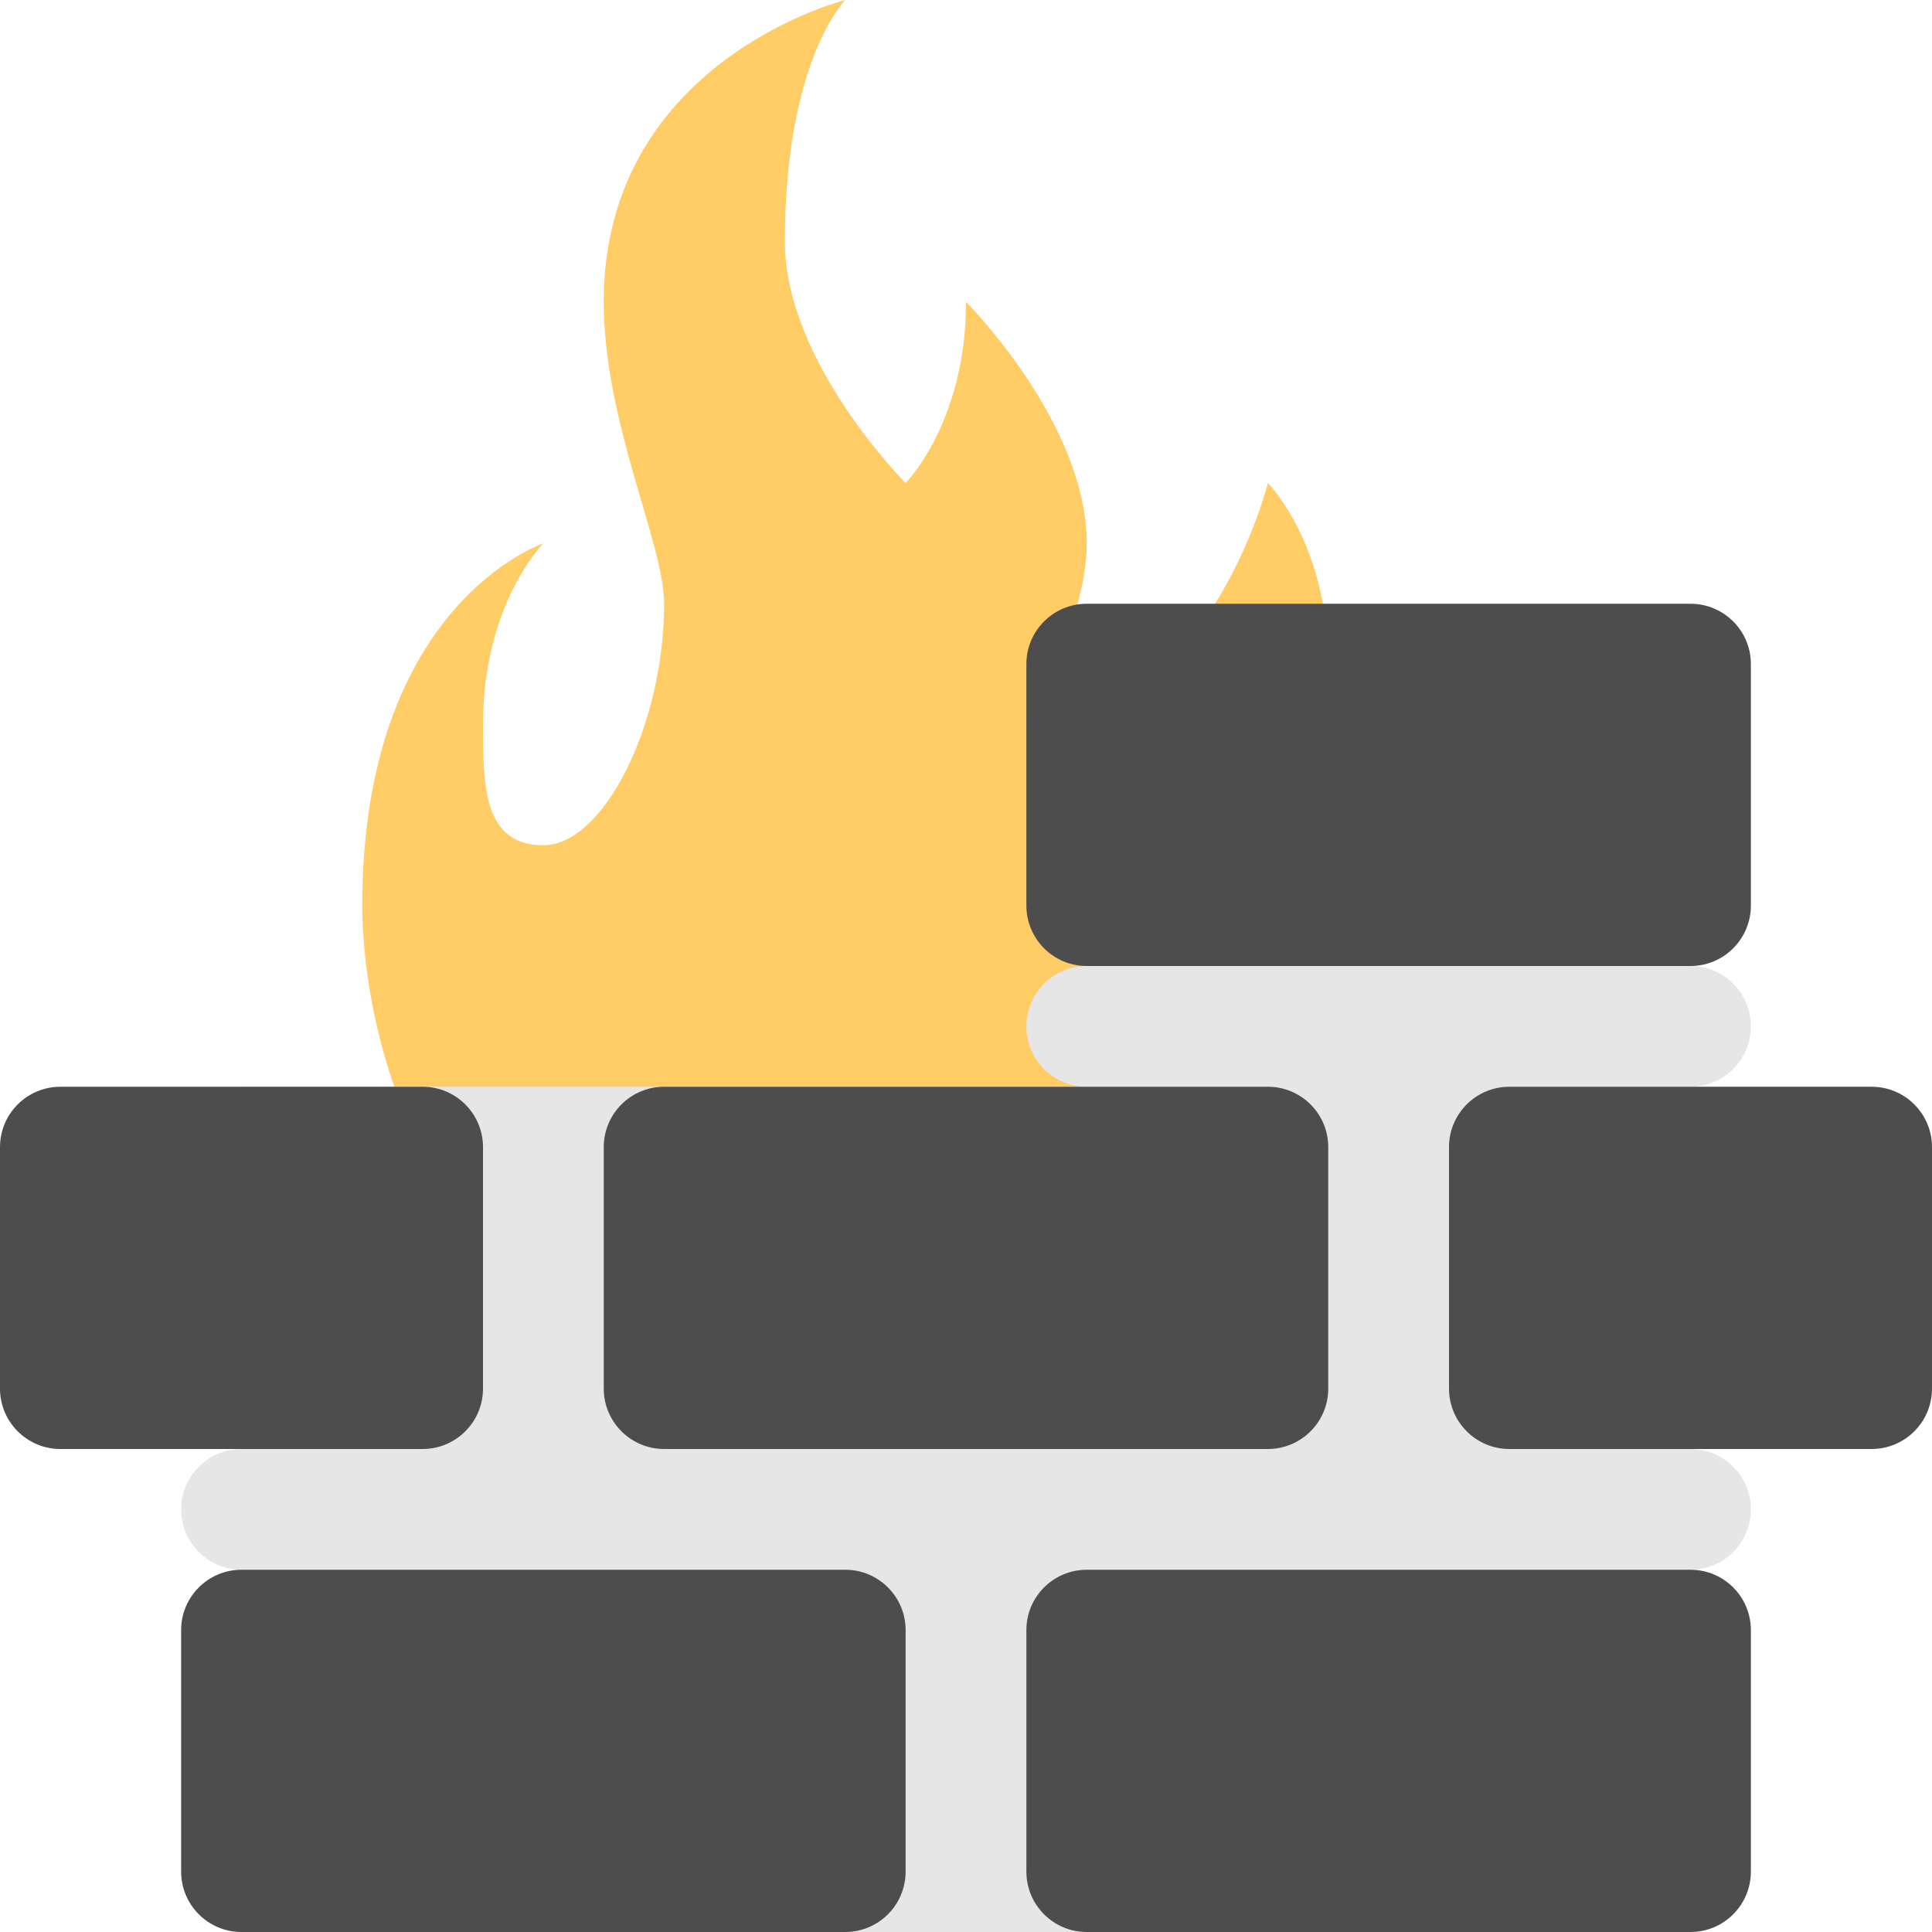 <?xml version="1.0" encoding="iso-8859-1"?>
<!DOCTYPE svg PUBLIC "-//W3C//DTD SVG 1.1//EN" "http://www.w3.org/Graphics/SVG/1.1/DTD/svg11.dtd">
<svg version="1.1" id="Layer_1" xmlns="http://www.w3.org/2000/svg" xmlns:xlink="http://www.w3.org/1999/xlink" x="0px" y="0px"
	 width="64px" height="64px" viewBox="0 0 64 64" style="enable-background:new 0 0 64 64;" xml:space="preserve">
<g id="Fire">
	<g>
		<path style="fill:#FFCC66;" d="M38,32c0,0,6-4,6-10c0-4-2-6-2-6s-2,8-8,8c0,0,2-3.393,2-6c0-4-4-8-4-8c0,4-2,6-2,6s-4-4-4-8
			c0-6,2-8,2-8s-8,2-8,10c0,4,2,8,2,10c0,4-2,8-4,8s-2-2-2-4c0-4,2-6,2-6s-6,2-6,11.999C12,34,14,46,28,46c16,0,18-12,18-20
			C46,26,42,32,38,32z"/>
	</g>
</g>
<g id="Cement">
	<g>
		<path style="fill-rule:evenodd;clip-rule:evenodd;fill:#E6E6E6;" d="M62,36h-6c1.104,0,2-0.896,2-2s-0.896-2-2-2H36
			c-1.104,0-2,0.896-2,2s0.896,2,2,2H8v12c-1.104,0-2,0.896-2,2s0.896,2,2,2v12h48V52c1.104,0,2-0.896,2-2s-0.896-2-2-2h6V36z"/>
	</g>
</g>
<g id="Bricks">
	<g>
		<path style="fill-rule:evenodd;clip-rule:evenodd;fill:#4D4D4D;" d="M28,52H8c-1.104,0-2,0.895-2,1.999v8C6,63.104,6.896,64,8,64
			h20c1.104,0,2-0.896,2-2.001v-8C30,52.895,29.104,52,28,52z M56,52H36c-1.105,0-2,0.895-2,1.999v8C34,63.104,34.895,64,36,64h20
			c1.104,0,2-0.896,2-2.001v-8C58,52.895,57.104,52,56,52z M16,45.999v-8C16,36.895,15.104,36,14,36H2c-1.104,0-2,0.895-2,1.999v8
			C0,47.104,0.896,48,2,48h12C15.104,48,16,47.104,16,45.999z M22,48h20c1.104,0,2-0.896,2-2.001v-8C44,36.895,43.104,36,42,36H22
			c-1.104,0-2,0.895-2,1.999v8C20,47.104,20.896,48,22,48z M36,32h20c1.104,0,2-0.896,2-2.001v-8C58,20.895,57.104,20,56,20H36
			c-1.104,0-2,0.895-2,1.999v8C34,31.104,34.896,32,36,32z M62,36H50c-1.104,0-2,0.895-2,1.999v8C48,47.104,48.896,48,50,48h12
			c1.104,0,2-0.896,2-2.001v-8C64,36.895,63.104,36,62,36z"/>
	</g>
</g>
</svg>
